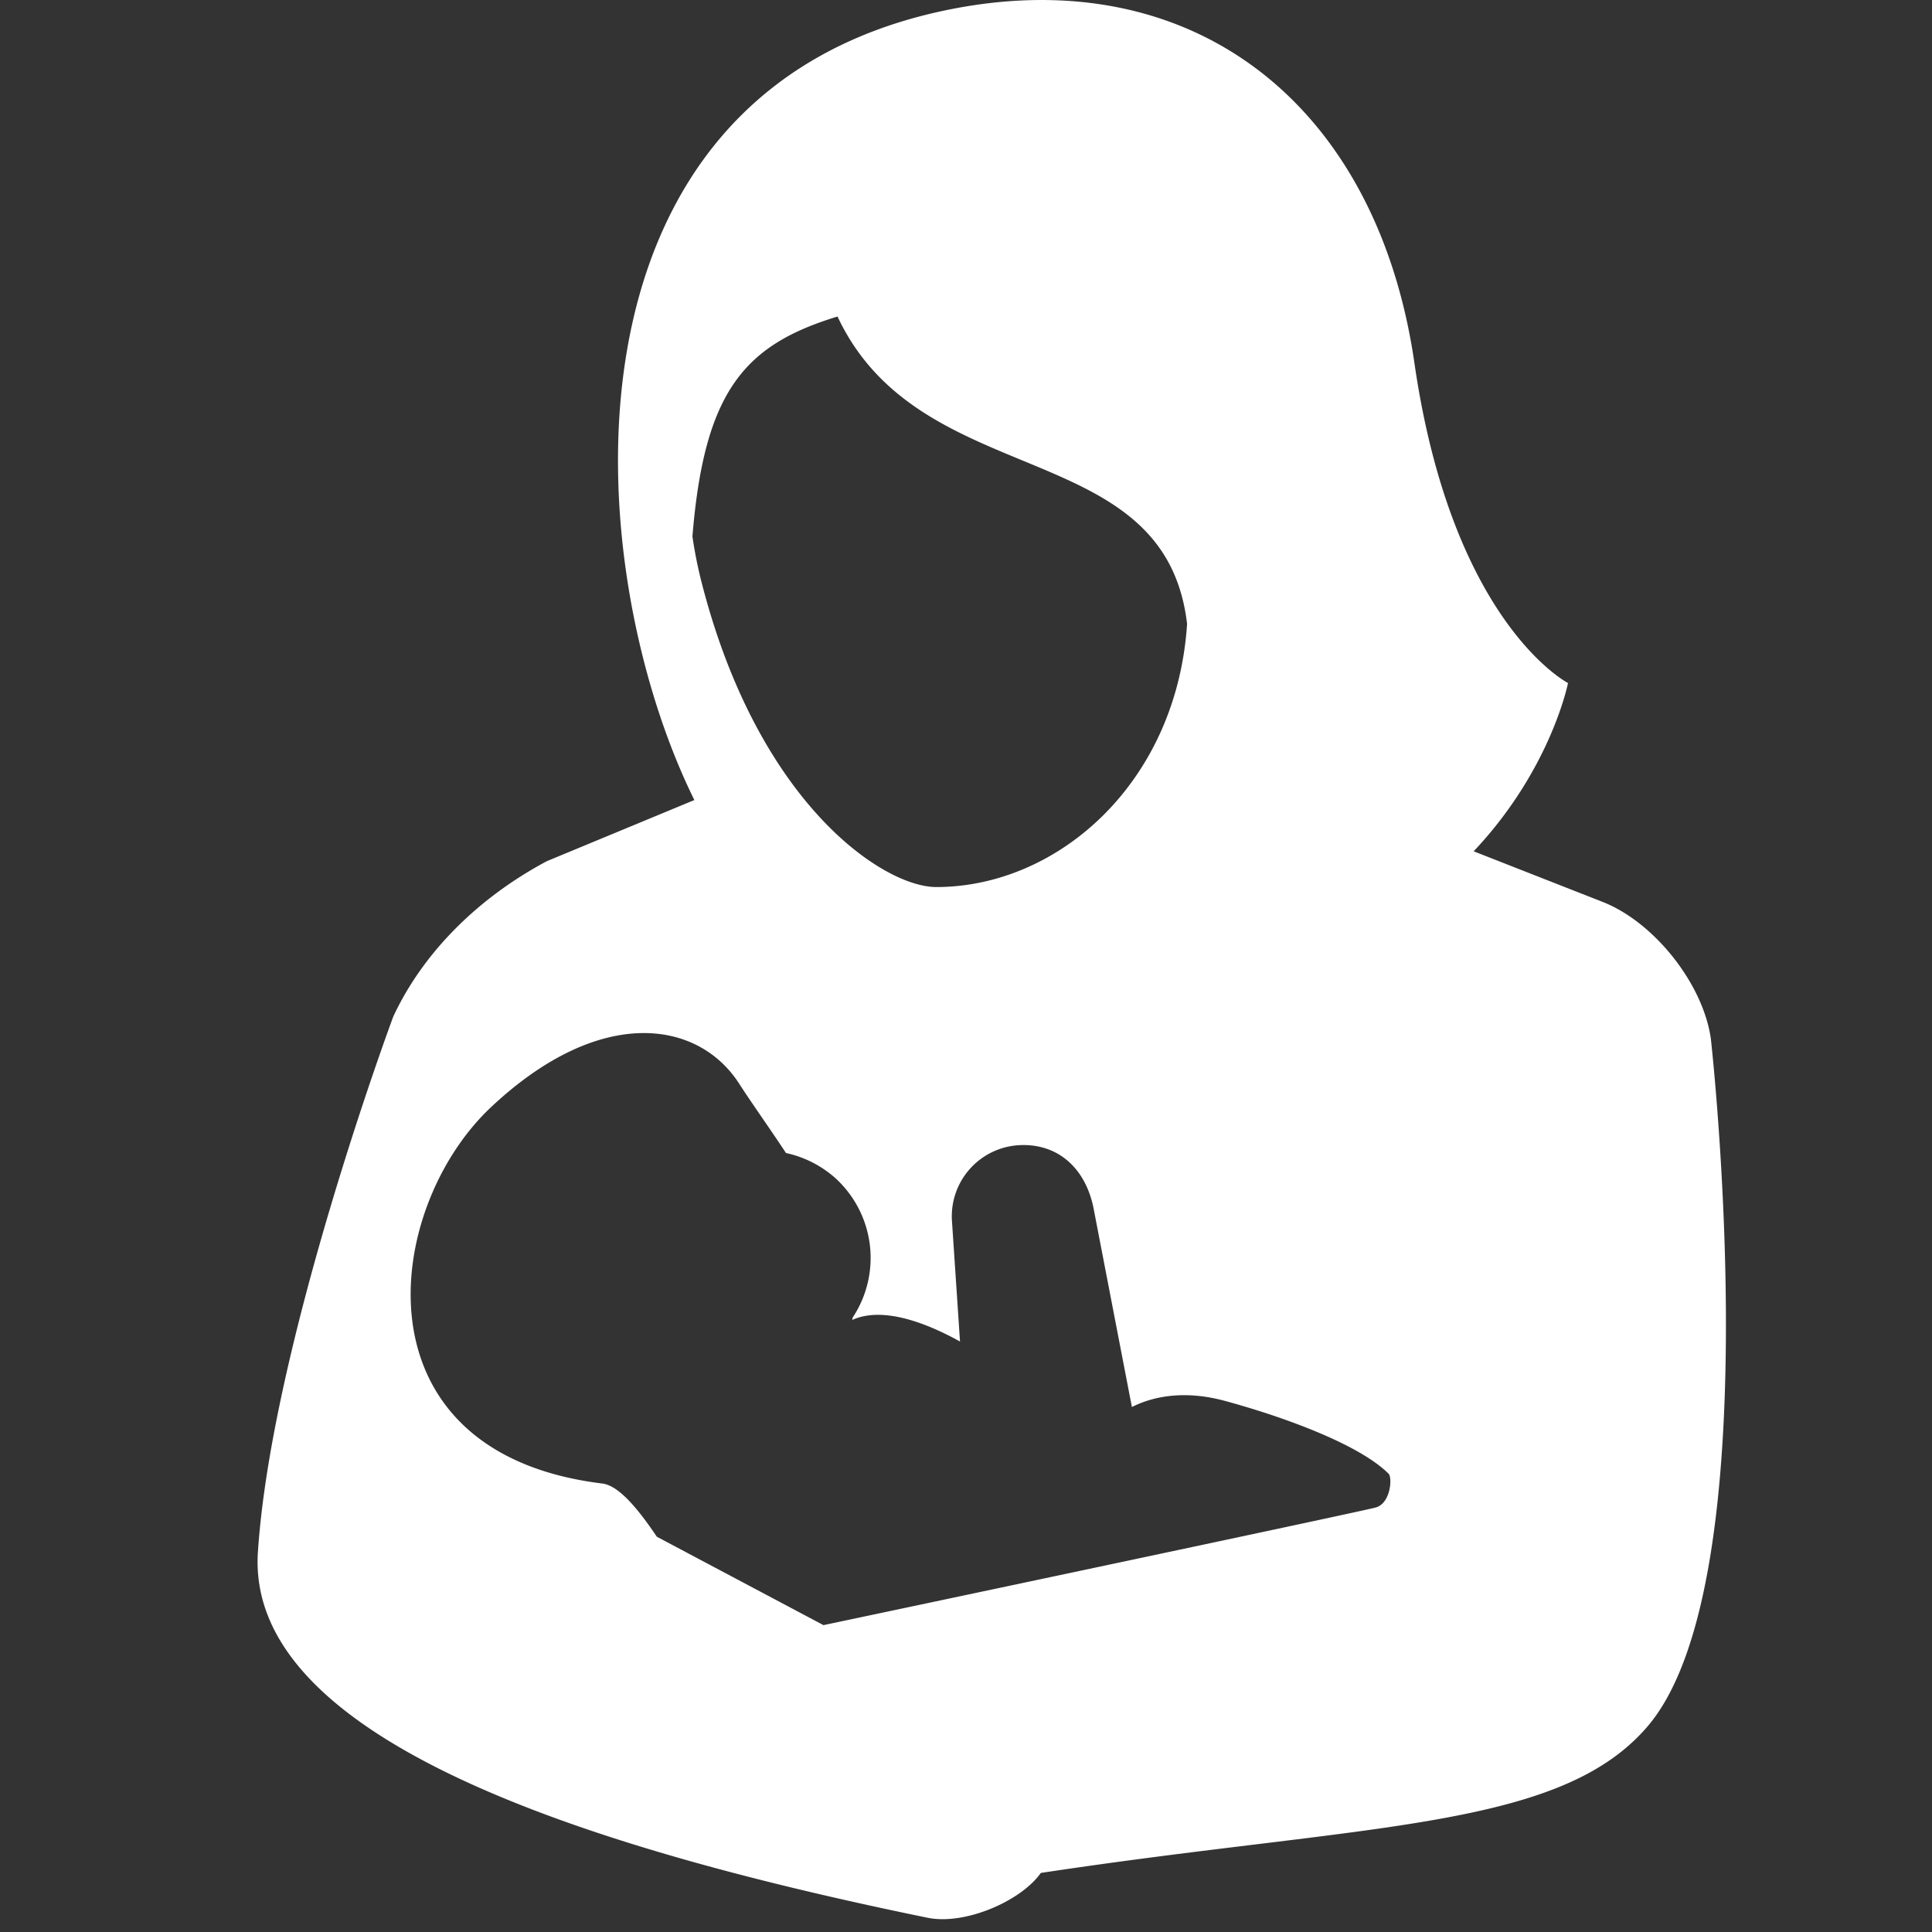 <svg xmlns="http://www.w3.org/2000/svg" width="30" height="30" viewBox="0 0 30 30">
    <rect x="0" y="0" width="30" height="30" fill="#333333" stroke="none"/>
    <g fill="none" fill-rule="evenodd">
        <path d="M0 .199h30V30H0z"/>
        <path fill="#FFF" d="M4.005 24.098c.212-3.233 2.101-8.311 2.101-8.311.463-.995 1.318-1.846 2.386-2.415l2.29-.949C8.978 8.767 8.517 1.457 14.668.163c3.818-.804 6.708 1.426 7.295 5.474.587 4.047 2.385 4.969 2.385 4.969s-.263 1.34-1.465 2.613l1.998.784c.805.314 1.565 1.274 1.685 2.127 0 0 .949 8.395-.974 10.667-1.37 1.62-4.343 1.516-9.43 2.286-.318.447-1.19.813-1.757.696-5.567-1.14-10.59-2.838-10.4-5.681zm14.428-14.41c-.345-2.944-4.135-2.014-5.428-4.773-1.443.44-2.069 1.154-2.253 3.415.031.213.073.434.13.664.876 3.486 2.835 4.78 3.656 4.78 1.892 0 3.733-1.618 3.895-4.086zM7.631 17.186c-1.692 1.582-2.154 5.375 1.721 5.85.25.03.543.374.847.826l2.588 1.373s8.345-1.762 8.576-1.827c.232-.065.26-.465.198-.525-.461-.46-1.647-.888-2.548-1.132-.502-.135-1.006-.119-1.437.097l-.586-3.037c-.116-.67-.567-1.067-1.177-1.028a1.106 1.106 0 0 0-1.031 1.176l.125 1.872c-.54-.299-1.206-.547-1.673-.335 0-.013.005-.025.007-.038a1.677 1.677 0 0 0-.256-2.152 1.687 1.687 0 0 0-.78-.402c-.278-.42-.547-.796-.724-1.072-.636-.995-2.16-1.23-3.85.354z"/>
    </g>
</svg>
